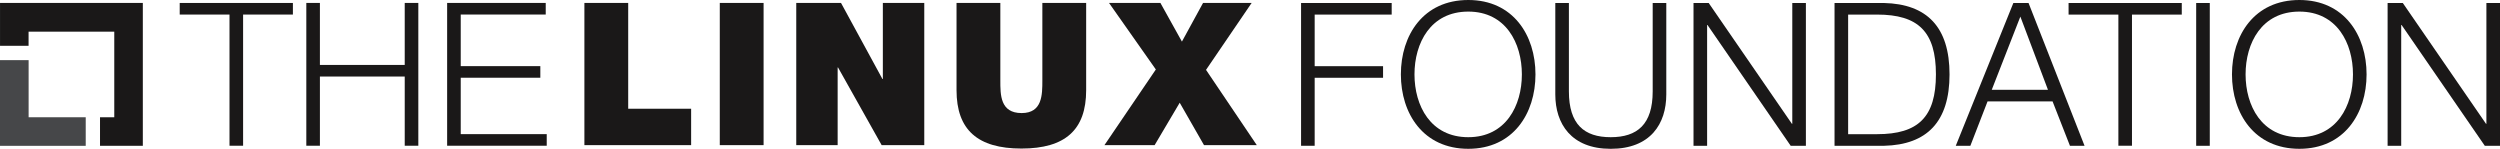 <svg xmlns="http://www.w3.org/2000/svg" width="474.551" height="28.244" viewBox="0 0 474.551 28.244">
  <g id="Group_5" data-name="Group 5" transform="translate(-78.155 -286.378)">
    <g id="Group_1" data-name="Group 1">
      <path id="Path_1" data-name="Path 1" d="M112.267,286.941h21.486v2.2H124.3v24.9h-2.581v-24.9h-9.452Z" fill="#1a1818"/>
      <path id="Path_2" data-name="Path 2" d="M136.3,286.941h2.58V298.71h16.1V286.941h2.581v27.106h-2.581V300.912h-16.1v13.135H136.3Z" fill="#1a1818"/>
      <path id="Path_3" data-name="Path 3" d="M163.03,286.941h18.716v2.2H165.612v9.795h15.109v2.2H165.612v10.7h16.324v2.2H163.03Z" fill="#1a1818"/>
    </g>
    <g id="Group_2" data-name="Group 2">
      <path id="Path_4" data-name="Path 4" d="M325.125,286.947h17.2v2.2H327.706v9.794h12.983v2.2H327.706v12.908h-2.581Z" fill="#1a1818"/>
      <path id="Path_5" data-name="Path 5" d="M356.864,286.378c8.5,0,12.755,6.681,12.755,14.122s-4.252,14.122-12.755,14.122c-8.542,0-12.794-6.681-12.794-14.122S348.322,286.378,356.864,286.378Zm0,26.042c7.137,0,10.174-6,10.174-11.92S364,288.579,356.864,288.579c-7.175,0-10.212,6-10.212,11.921S349.689,312.42,356.864,312.42Z" fill="#1a1818"/>
      <path id="Path_6" data-name="Path 6" d="M373.383,286.947h2.581v16.78c0,6.264,2.923,8.693,7.934,8.693,5.05,0,7.972-2.429,7.972-8.693v-16.78h2.582V304.3c0,5.581-3,10.326-10.554,10.326-7.478,0-10.515-4.745-10.515-10.326Z" fill="#1a1818"/>
      <path id="Path_7" data-name="Path 7" d="M399.619,286.947H402.5l15.792,22.93h.076v-22.93h2.582v27.106h-2.885l-15.793-22.93H402.2v22.93h-2.582Z" fill="#1a1818"/>
      <path id="Path_8" data-name="Path 8" d="M426.387,286.947h9.376c8.2.19,12.453,4.594,12.453,13.553s-4.252,13.363-12.453,13.553h-9.376Zm2.581,24.9h5.505c7.782,0,11.161-3.227,11.161-11.351s-3.379-11.351-11.161-11.351h-5.505Z" fill="#1a1818"/>
      <path id="Path_9" data-name="Path 9" d="M460.33,286.947h2.885l10.63,27.106h-2.771l-3.3-8.428H455.434l-3.266,8.428H449.4Zm-4.1,16.476H466.9l-5.239-13.894Z" fill="#1a1818"/>
      <path id="Path_10" data-name="Path 10" d="M470.812,286.947H492.3v2.2h-9.452v24.9h-2.582v-24.9h-9.452Z" fill="#1a1818"/>
      <path id="Path_11" data-name="Path 11" d="M495.035,286.947h2.582v27.106h-2.582Z" fill="#1a1818"/>
      <path id="Path_12" data-name="Path 12" d="M514.624,286.378c8.5,0,12.755,6.681,12.755,14.122s-4.251,14.122-12.755,14.122c-8.542,0-12.794-6.681-12.794-14.122S506.082,286.378,514.624,286.378Zm0,26.042c7.137,0,10.174-6,10.174-11.92s-3.037-11.921-10.174-11.921c-7.175,0-10.212,6-10.212,11.921S507.449,312.42,514.624,312.42Z" fill="#1a1818"/>
      <path id="Path_13" data-name="Path 13" d="M531.371,286.947h2.885l15.792,22.93h.076v-22.93h2.582v27.106h-2.885l-15.793-22.93h-.075v22.93h-2.582Z" fill="#1a1818"/>
    </g>
    <g id="Group_3" data-name="Group 3">
      <path id="Path_14" data-name="Path 14" d="M189.086,286.941H197.4v20.071h11.945v6.917h-20.26Z" fill="#1a1818"/>
      <path id="Path_15" data-name="Path 15" d="M214.786,286.941H223.1v26.988h-8.316Z" fill="#1a1818"/>
      <path id="Path_16" data-name="Path 16" d="M229.3,286.941h8.5l7.862,14.439h.076V286.941H253.6v26.988h-8.089l-8.278-14.741h-.076v14.741H229.3Z" fill="#1a1818"/>
      <path id="Path_17" data-name="Path 17" d="M284.33,303.5c0,7.522-3.968,11.075-12.284,11.075s-12.322-3.553-12.322-11.075V286.941h8.316v14.7c0,2.721-.038,6.2,4.044,6.2,3.931,0,3.931-3.478,3.931-6.2v-14.7h8.315Z" fill="#1a1818"/>
      <path id="Path_18" data-name="Path 18" d="M297.558,299.566l-8.883-12.625h9.752l4.082,7.333,4.006-7.333h9.223l-8.655,12.7,9.638,14.287H306.7l-4.611-8.051-4.763,8.051H287.8Z" fill="#1a1818"/>
    </g>
    <g id="Group_4" data-name="Group 4">
      <path id="Path_19" data-name="Path 19" d="M83.587,308.636V297.793H78.155v16.266H94.427v-5.423Z" fill="#464749"/>
      <path id="Path_20" data-name="Path 20" d="M105.267,286.941H78.159v8.135h5.421v-2.688H99.846v16.248H97.139v5.423h8.128Z" fill="#1a1818"/>
    </g>
  </g>
</svg>
